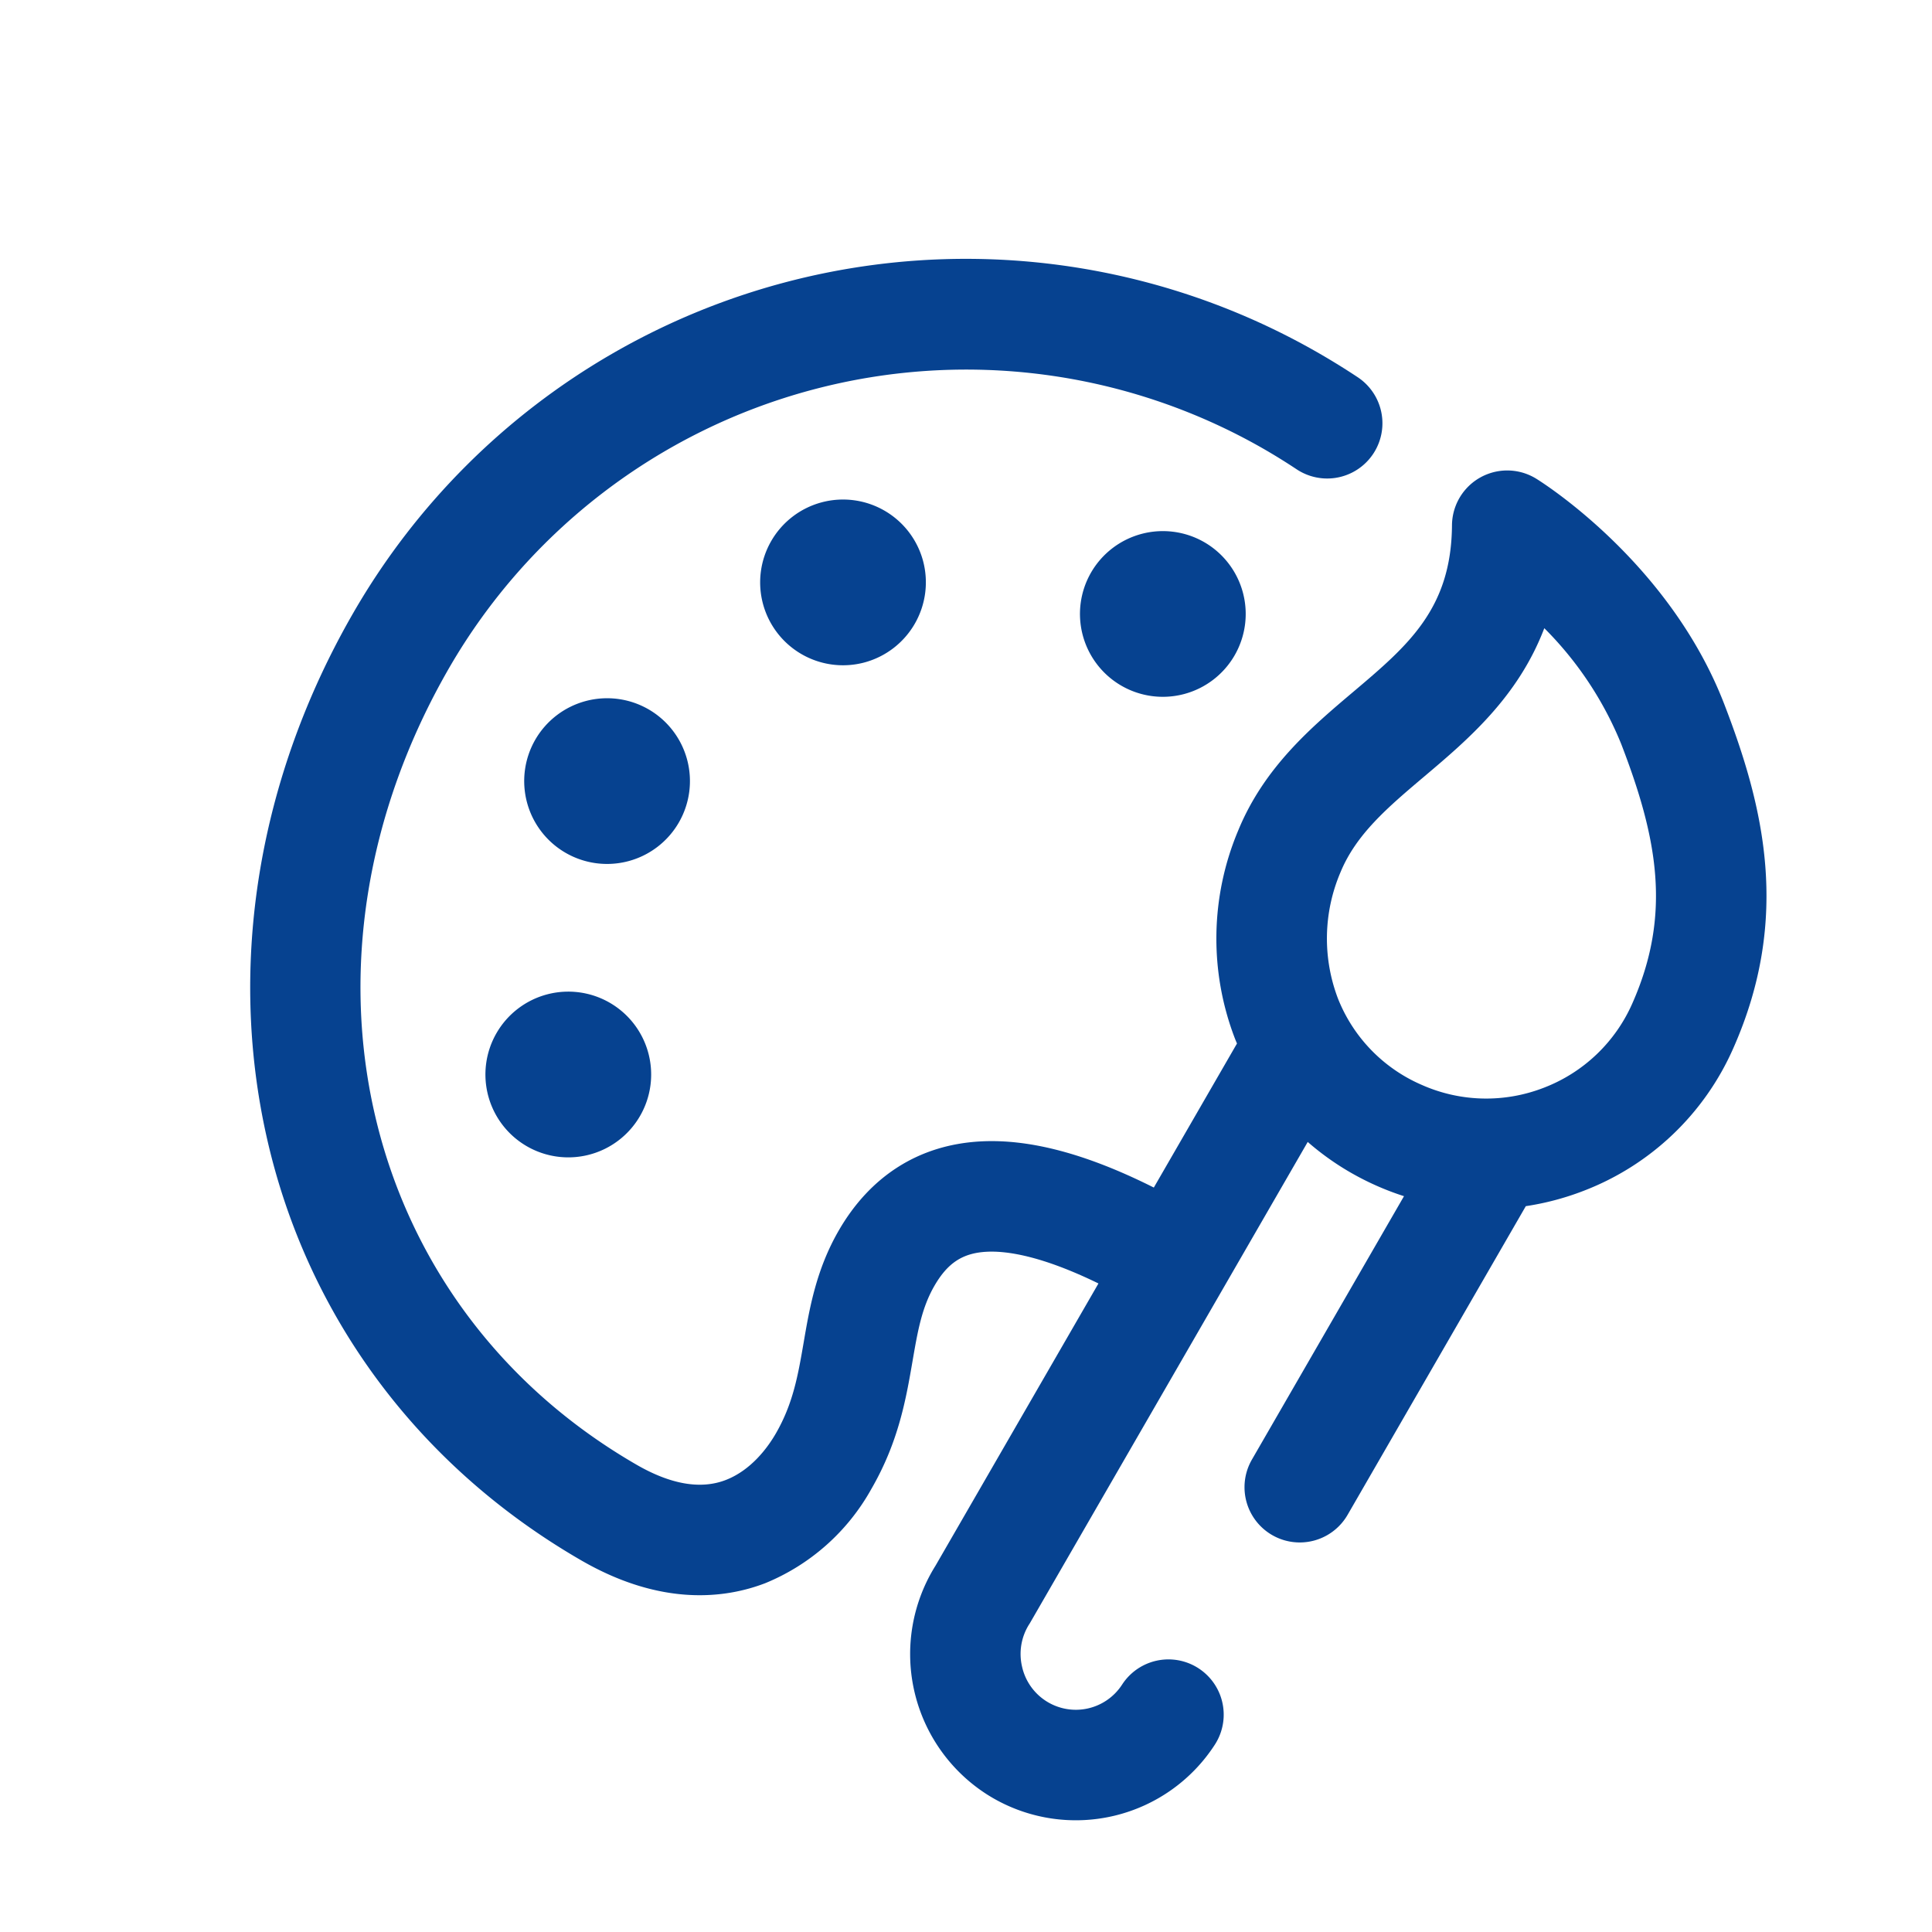 <svg xmlns="http://www.w3.org/2000/svg" width="279.773" height="279.77" viewBox="0 0 279.773 279.77">
  <g id="_026-art" data-name="026-art" transform="translate(102.407 -0.01) rotate(30)">
    <g id="Group_86" data-name="Group 86" transform="translate(0 0.011)">
      <g id="Group_85" data-name="Group 85">
        <path id="Path_522" data-name="Path 522" d="M204.585,57.159c-2.209-20.642-13.819-32.615-26.037-42.479C161.374.816,139.55.04,138.63.014a8,8,0,0,0-7.186,11.945c5.973,10.528,3.193,18.262-.328,28.054-2.669,7.422-5.694,15.835-4.392,25.635A40.326,40.326,0,0,0,141.461,92.1c.178.142.361.274.541.412V116.6c-10.9.637-19.179,2.886-25.171,6.825-7.346,4.831-11.23,12.225-11.23,21.385,0,6.526,1.963,11.855,3.7,16.556,1.666,4.523,3.105,8.43,3.105,13.445,0,2.186-.38,6.324-2.924,9.473-2.427,3-6.556,4.527-12.277,4.527-46.292,0-81.2-37.144-81.2-86.4a86.5,86.5,0,0,1,86.4-86.4c1.829,0,3.68.058,5.5.172a8,8,0,0,0,1-15.969c-2.153-.135-4.341-.2-6.5-.2A102.4,102.4,0,0,0,0,102.412c0,27.58,9.65,53.214,27.174,72.18,18.005,19.488,42.875,30.221,70.028,30.221,13.443,0,20.865-5.7,24.724-10.474a31.041,31.041,0,0,0,6.476-19.526c0-7.868-2.174-13.769-4.091-18.975-1.513-4.108-2.709-7.352-2.709-11.025,0-3.816,1.165-6.138,4.021-8.016,2.485-1.634,7.272-3.523,16.38-4.161v47.2a24.127,24.127,0,0,0,22.824,24.941q.626.032,1.247.032a23.979,23.979,0,0,0,23.918-22.76,8,8,0,1,0-15.98-.813,7.978,7.978,0,0,1-13.888,4.941,8.035,8.035,0,0,1-2.133-5.752l.01-.2V99.736a39.219,39.219,0,0,0,7.535.734,40.269,40.269,0,0,0,4.265-.227,39.761,39.761,0,0,0,4.2-.676v44.046a8,8,0,1,0,16,0V92a39.471,39.471,0,0,0,6.12-6.086A38.881,38.881,0,0,0,204.585,57.159Zm-20.912,18.7a22.989,22.989,0,0,1-15.561,8.472,22.727,22.727,0,0,1-16.682-4.751,24.407,24.407,0,0,1-8.846-16.042c-.789-5.941,1.239-11.582,3.588-18.114,2.761-7.676,6-16.676,4.3-27.247A50.662,50.662,0,0,1,168.5,27.13c11.341,9.157,18.673,17.659,20.179,31.733A22.987,22.987,0,0,1,183.673,75.86Z" transform="translate(0 -0.011)" fill="#064290"/>
        <path id="Path_523" data-name="Path 523" d="M223.99,92.007a12,12,0,1,0,12-12A12.014,12.014,0,0,0,223.99,92.007Z" transform="translate(-134.389 -48.007)" fill="#064290"/>
        <path id="Path_524" data-name="Path 524" d="M138.486,148.495a12.02,12.02,0,0,0,0-16.979h0a12,12,0,1,0,0,16.979Z" transform="translate(-70.795 -76.805)" fill="#064290"/>
        <path id="Path_525" data-name="Path 525" d="M80,245a12,12,0,1,0,12-12A12.014,12.014,0,0,0,80,245Z" transform="translate(-47.996 -139.8)" fill="#064290"/>
        <path id="Path_526" data-name="Path 526" d="M133,356A12,12,0,1,0,124.51,335.5h0A12,12,0,0,0,133,356Z" transform="translate(-72.594 -199.194)" fill="#064290"/>
      </g>
    </g>
  </g>
</svg>
